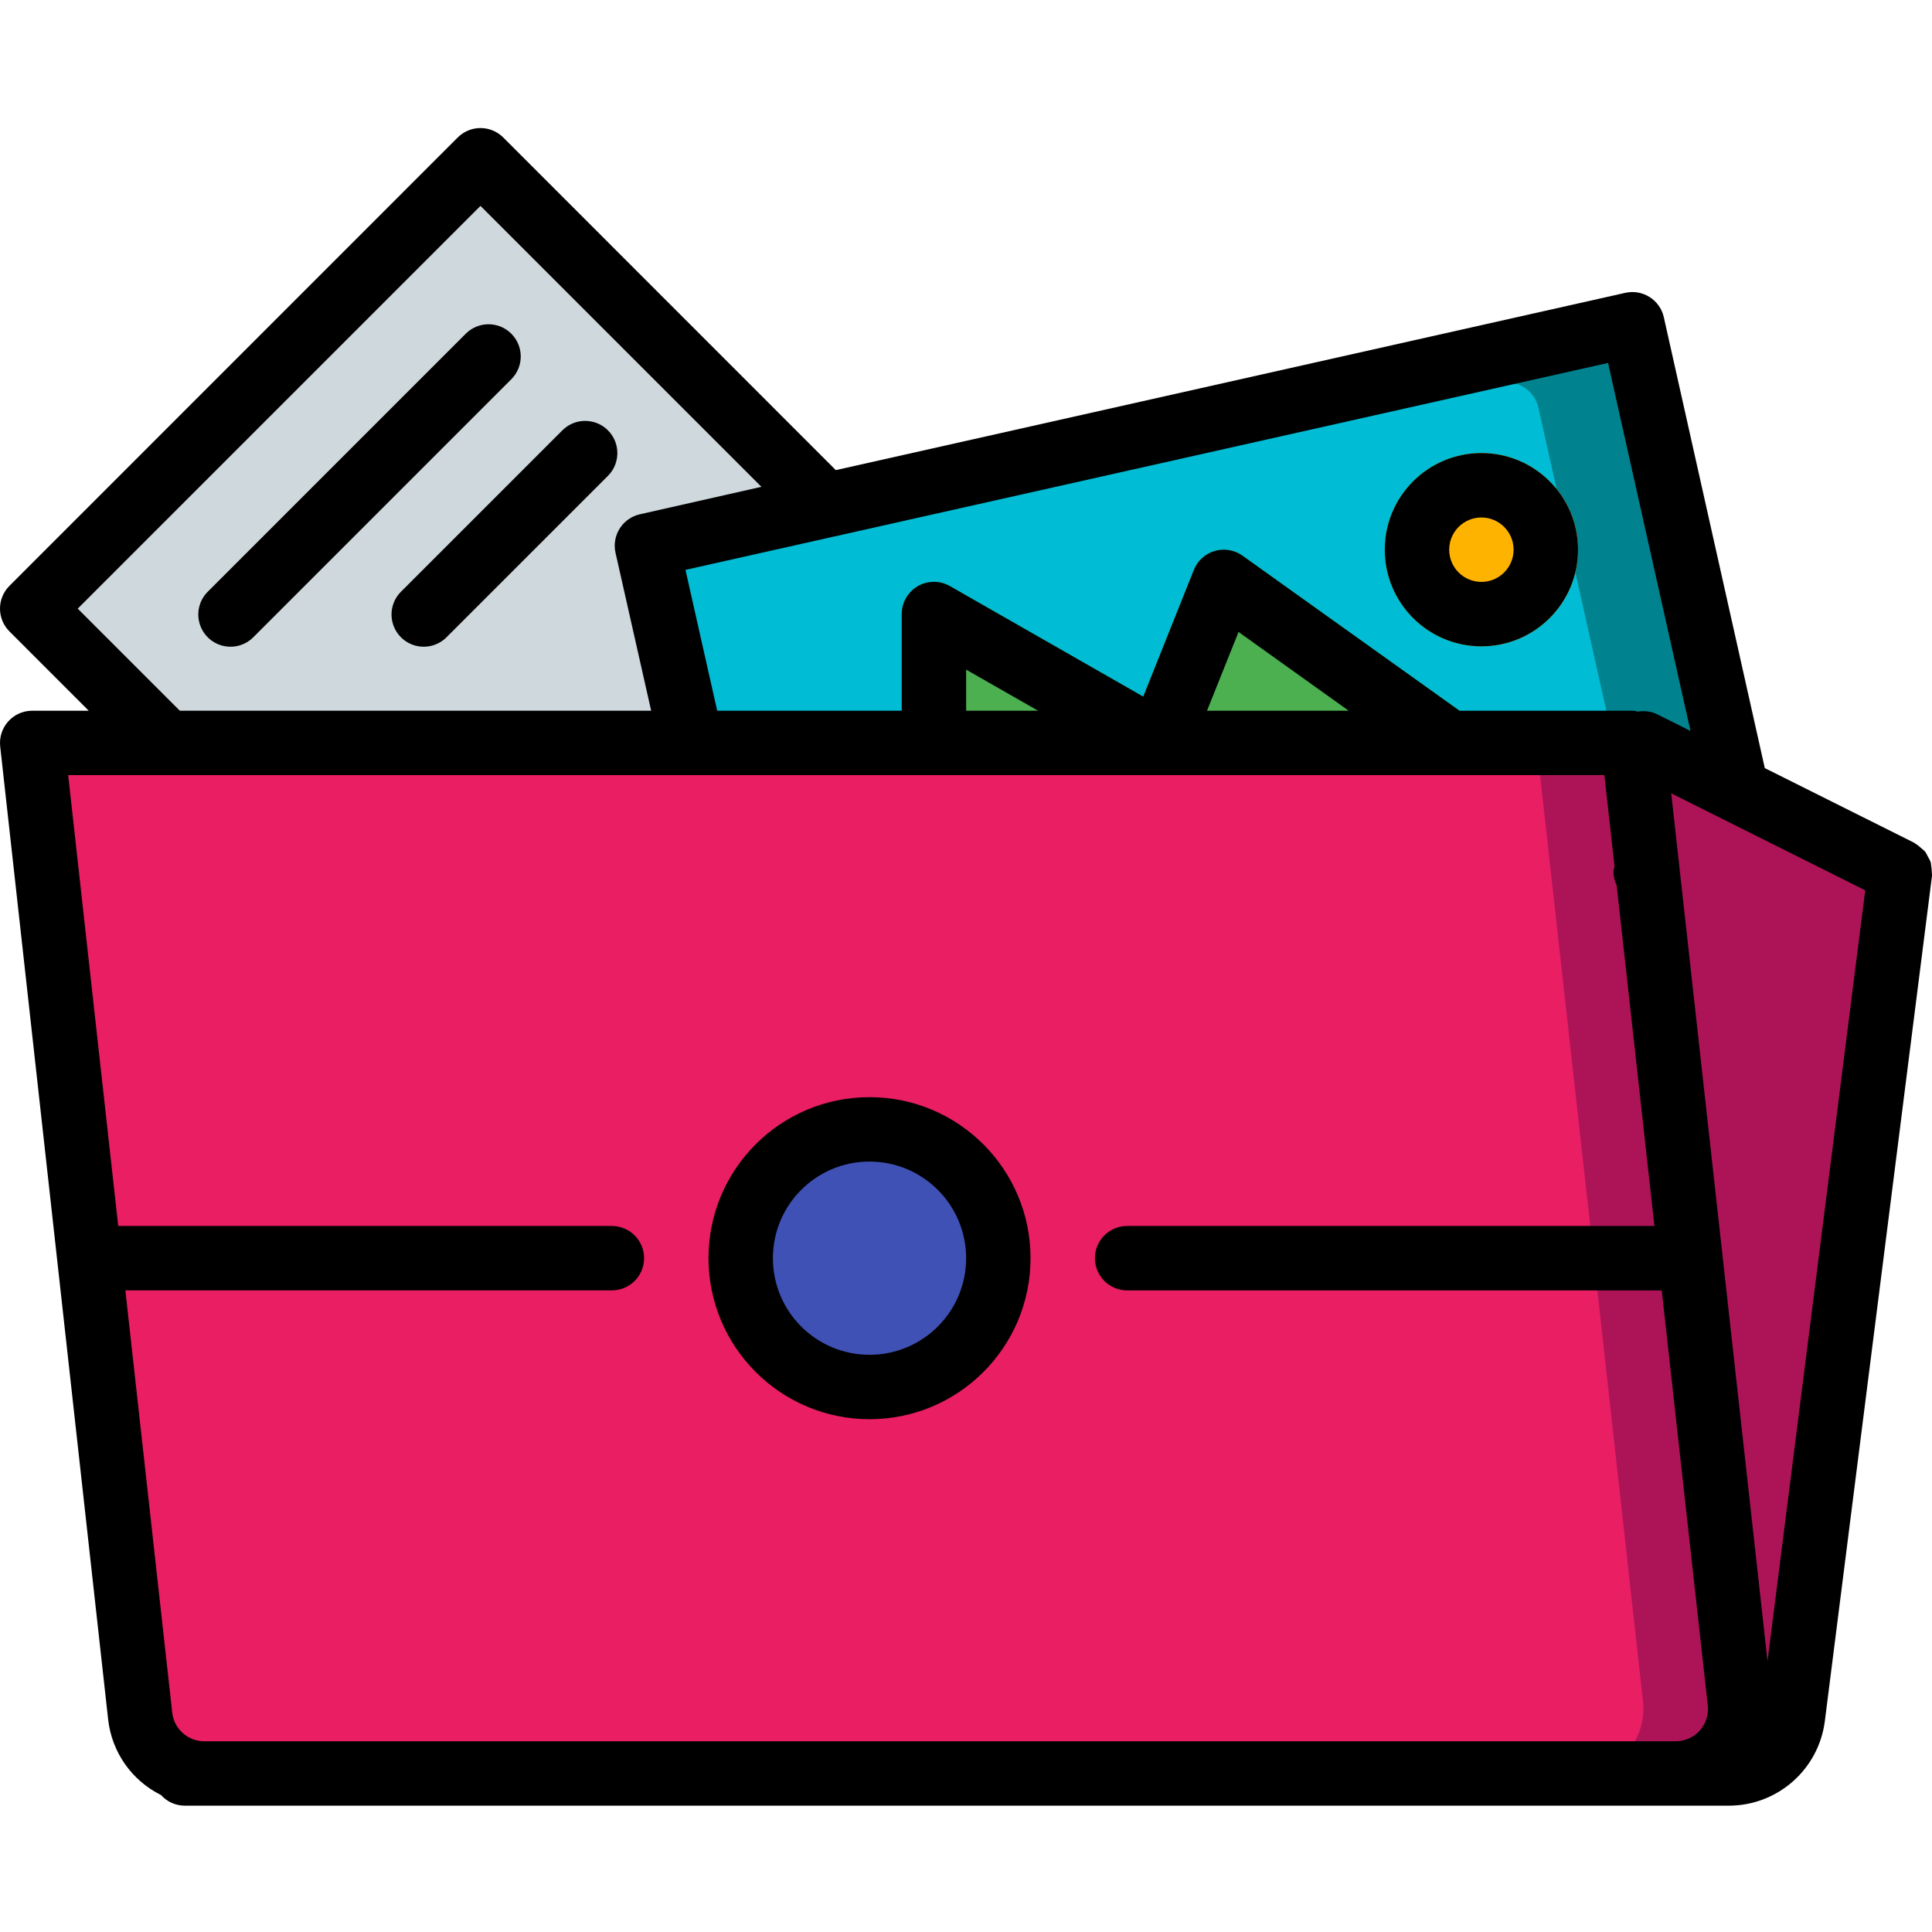 <svg height="511pt" viewBox="0 -33 511.932 511" width="511pt" xmlns="http://www.w3.org/2000/svg"><path d="m44.117 163.391-35.582-35.582 118.781-118.785 90.113 90.113-58.855 111.895zm0 0" fill="#cfd8dc"/><path d="m44.117 171.926c-2.262 0-4.434-.902-6.031-2.5l-29.551-29.551c-6.664-6.668-6.664-17.469 0-24.133l106.715-106.719c6.75-6.453 17.383-6.453 24.133 0l84.082 84.07c3.23 3.348 3.188 8.672-.105 11.961-3.293 3.293-8.613 3.34-11.961.105l-84.082-84.07-106.715 106.719 29.551 29.551c2.438 2.438 3.168 6.109 1.848 9.297s-4.43 5.27-7.883 5.27zm0 0" fill="#e6e7e8"/><path d="m457.898 192.234c-6.059.254-14.078 0-23.465-.426-76.203-3.926-244.738-28.16-244.738-28.16-3.816-.168-7.059-2.852-7.934-6.57l-8.449-37.633c-.113-.328-.141-.68-.086-1.023-.508-4.305 2.336-8.293 6.57-9.219l44.715-10.066 199.68-44.801c4.617-1.031 9.199 1.871 10.242 6.484l23.293 104.191c.172.77 9.305 26.879.172 27.223zm0 0" fill="#00838f"/><path d="m434.434 191.809c-76.203-3.926-244.738-28.16-244.738-28.16-3.816-.168-7.059-2.852-7.934-6.57l-8.449-37.633c-.113-.328-.141-.68-.086-1.023l24.492-5.547 199.766-44.801c4.594-1.004 9.133 1.895 10.152 6.484l23.383 104.277c1.395 4.254 2.535 8.582 3.414 12.973zm0 0" fill="#00bcd4"/><path d="m384 171.926c-1.773-.004-3.504-.559-4.949-1.59l-63.914-3.77c-.91 2.297-2.773 4.086-5.105 4.906-2.336.816-4.906.586-7.055-.641l-46.977-7.441c0 4.715-3.82 8.535-8.531 8.535-4.715 0-8.535-3.82-8.535-8.535v-34.133c-.004-3.051 1.617-5.875 4.258-7.402 2.645-1.527 5.898-1.531 8.543-.004l51.199 29.27 13.414-33.57c.973-2.434 3.012-4.285 5.527-5.02 2.512-.738 5.227-.277 7.359 1.246l59.734 42.668c3.02 2.156 4.301 6.02 3.168 9.555-1.137 3.531-4.426 5.93-8.137 5.926zm0 0" fill="#4caf50"/><path d="m392.535 137.793c-14.141 0-25.602-11.465-25.602-25.602 0-14.137 11.461-25.602 25.602-25.602 14.137 0 25.598 11.465 25.598 25.602 0 14.137-11.461 25.602-25.598 25.602zm0 0" fill="#ffb301"/><path d="m503.469 197.523-28.418 224c-1.074 8.52-8.309 14.914-16.895 14.934h-14.168c4.852-.008 9.473-2.074 12.711-5.688s4.793-8.434 4.273-13.254l-4.523-40.793-19.883-179.199h-.086l-3.414-30.891-.254-2.559zm0 0" fill="#ad1457"/><path d="m443.988 436.457h-389.887c-8.691-.027-15.988-6.555-16.98-15.188l-12.543-112.898-1.793-16.469-14.25-128.512h424.191l14.336 128.684 1.621 14.762 12.289 110.68c.52 4.82-1.035 9.641-4.273 13.254s-7.859 5.68-12.711 5.688zm0 0" fill="#ad1457"/><path d="m418.391 436.457h-364.289c-8.691-.027-15.988-6.555-16.98-15.188l-12.543-112.898-1.793-16.469-14.25-128.512h398.59l14.336 128.684 1.621 14.762 12.289 110.68c.52 4.82-1.031 9.641-4.27 13.254-3.238 3.613-7.859 5.68-12.711 5.688zm0 0" fill="#e91e63"/><path d="m264.535 299.926c0 18.852-15.285 34.133-34.133 34.133-18.852 0-34.137-15.281-34.137-34.133 0-18.852 15.285-34.133 34.137-34.133 18.848 0 34.133 15.281 34.133 34.133zm0 0" fill="#3f51b5"/><path d="m2.176 157.699c-1.617 1.809-2.391 4.219-2.125 6.629l28.613 257.887c.977 8.602 6.25 16.117 14.004 19.961 1.586 1.773 3.848 2.797 6.23 2.816h409.238c12.887-.023 23.754-9.602 25.398-22.383l28.398-224.008c0-.094 0-.172 0-.266-.047-1.105-.152-2.211-.324-3.305-.199-.512-.449-1.004-.742-1.465-.219-.492-.48-.961-.785-1.402-.344-.352-.715-.676-1.109-.973-.441-.43-.934-.812-1.461-1.133-.086 0-.129-.129-.215-.172l-39.668-19.824-26.754-119.465c-.496-2.219-1.852-4.148-3.777-5.359-1.922-1.215-4.246-1.609-6.461-1.102l-209.172 46.969-88.113-88.141c-3.332-3.332-8.734-3.332-12.066 0l-118.785 118.809c-3.332 3.332-3.332 8.734 0 12.066l21.02 21.02h-14.984c-2.43 0-4.738 1.031-6.359 2.84zm466.176 248.977-25.523-229.93 51.414 25.703zm-20.41-246.457-8.926-4.465c-1.559-.727-3.301-.957-4.992-.656-.414-.113-.836-.195-1.262-.238h-46.023l-57.512-41.082c-2.133-1.523-4.848-1.984-7.363-1.246-2.512.734-4.551 2.586-5.523 5.02l-13.406 33.57-51.199-29.27c-2.645-1.527-5.898-1.523-8.543.004-2.641 1.527-4.262 4.352-4.258 7.402v25.602h-48.895l-8.406-37.328 244.461-54.832zm-90.566-5.359h-37.547l8.355-20.875zm-82.301 0h-19.074v-10.898zm-254.473-27.051 106.715-106.719 74.438 74.438-32.195 7.277c-2.219.496-4.145 1.855-5.355 3.777s-1.605 4.25-1.098 6.461l9.438 41.816h-124.891zm404.52 44.117 2.691 24.172c-.141.469-.238.945-.293 1.426.016 1.242.309 2.461.855 3.578l10.008 90.289h-139.715c-4.715 0-8.535 3.82-8.535 8.535 0 4.711 3.82 8.531 8.535 8.531h141.652l12.203 109.996c.266 2.418-.512 4.836-2.141 6.648-1.625 1.809-3.949 2.836-6.383 2.824h-389.891c-4.344-.004-7.996-3.277-8.473-7.598l-12.414-111.871h128.91c4.715 0 8.535-3.82 8.535-8.531 0-4.715-3.82-8.535-8.535-8.535h-130.805l-13.262-119.465zm0 0"/><path d="m230.402 342.59c23.562 0 42.664-19.102 42.664-42.664 0-23.566-19.102-42.668-42.664-42.668-23.566 0-42.668 19.102-42.668 42.668.027 23.551 19.113 42.637 42.668 42.664zm0-68.266c14.137 0 25.598 11.461 25.598 25.602 0 14.137-11.461 25.598-25.598 25.598-14.141 0-25.602-11.461-25.602-25.598 0-14.141 11.461-25.602 25.602-25.602zm0 0"/><path d="m392.535 137.793c14.137 0 25.598-11.465 25.598-25.602 0-14.137-11.461-25.602-25.598-25.602-14.141 0-25.602 11.465-25.602 25.602 0 14.137 11.461 25.602 25.602 25.602zm0-34.137c4.711 0 8.531 3.82 8.531 8.535 0 4.711-3.82 8.531-8.531 8.531-4.715 0-8.535-3.82-8.535-8.531 0-4.715 3.82-8.535 8.535-8.535zm0 0"/><path d="m135.484 54.957c-3.332-3.332-8.734-3.332-12.066 0l-68.266 68.27c-2.219 2.141-3.109 5.312-2.328 8.297.781 2.984 3.109 5.312 6.094 6.094s6.156-.109 8.301-2.328l68.266-68.266c3.332-3.332 3.332-8.734 0-12.066zm0 0"/><path d="m161.086 80.559c-3.332-3.332-8.734-3.332-12.066 0l-42.668 42.668c-2.219 2.141-3.109 5.312-2.328 8.297.781 2.984 3.113 5.312 6.094 6.094 2.984.781 6.156-.109 8.301-2.328l42.668-42.664c3.328-3.332 3.328-8.734 0-12.066zm0 0"/></svg>